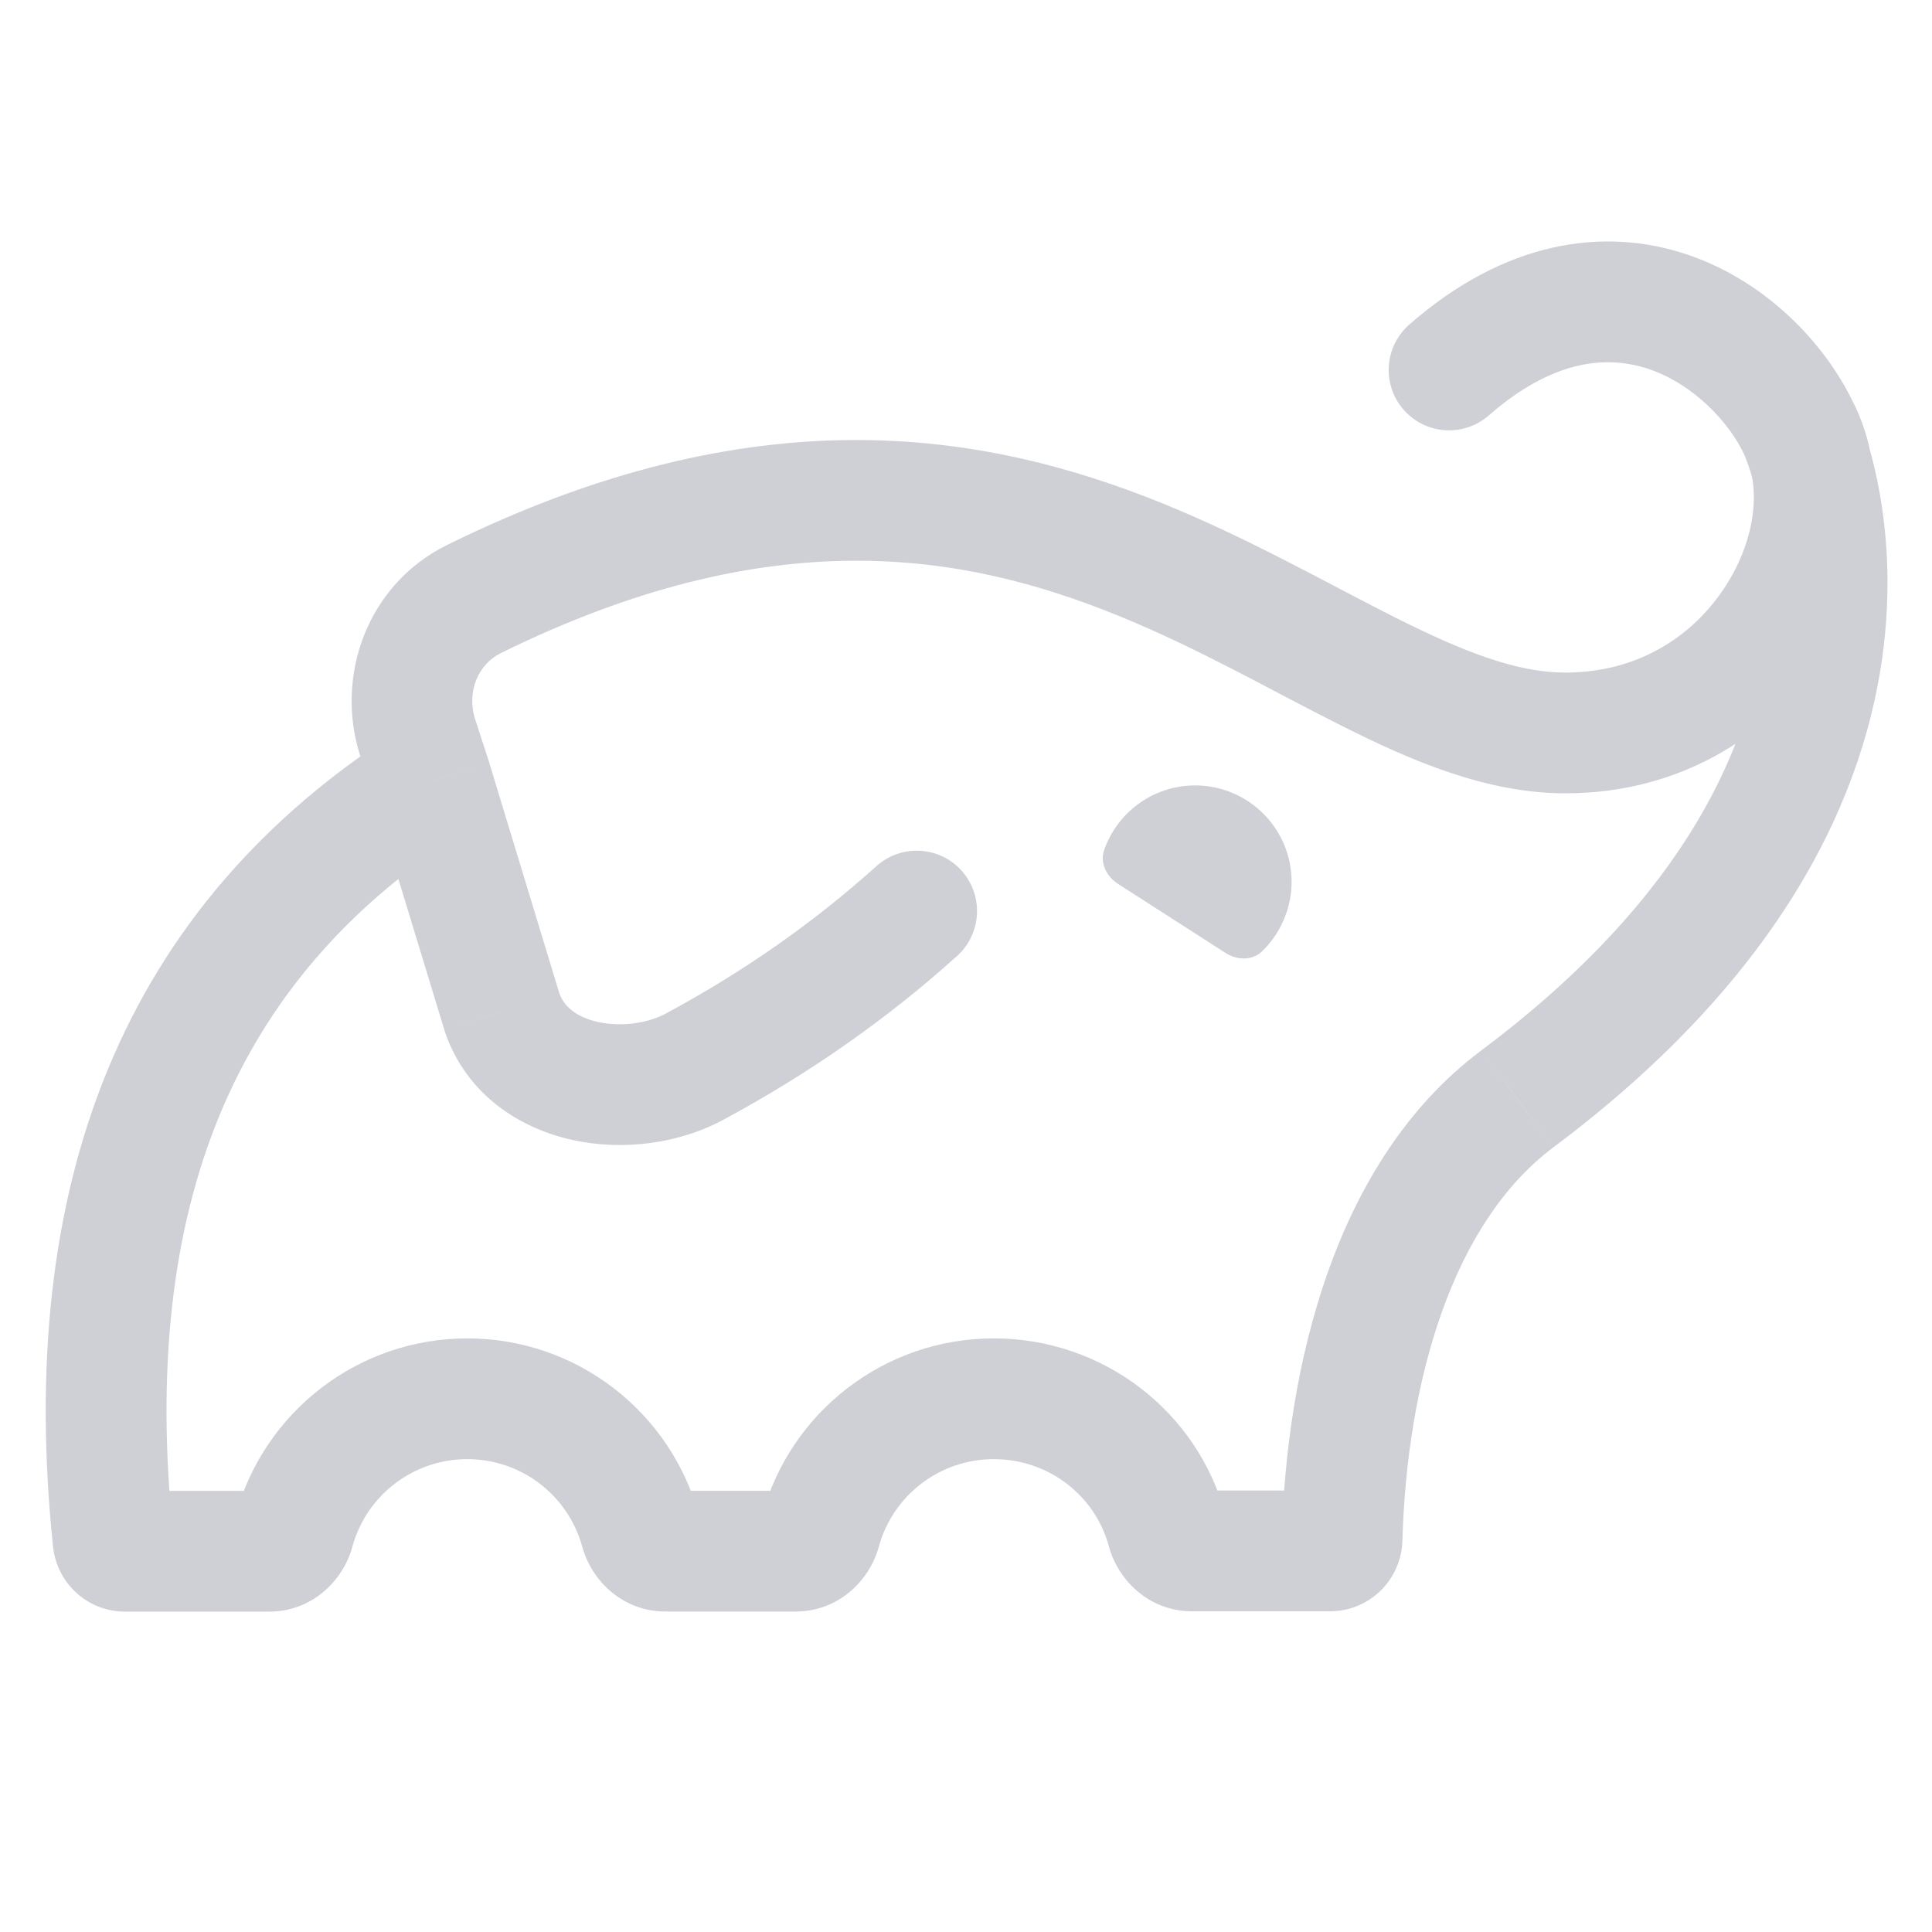 <!-- Copyright 2000-2022 JetBrains s.r.o. and contributors. Use of this source code is governed by the Apache 2.0 license. -->
<svg width="16" height="16" viewBox="0 0 16 16" fill="none" xmlns="http://www.w3.org/2000/svg">
<path d="M11.672 2.687C11.464 2.869 11.442 3.185 11.624 3.393C11.806 3.601 12.122 3.622 12.33 3.44L11.672 2.687ZM3.576 6.47L4.054 6.324L4.052 6.316L3.576 6.47ZM7.926 7.917C8.131 7.732 8.148 7.416 7.963 7.21C7.778 7.005 7.462 6.989 7.257 7.174L7.926 7.917ZM5.77 8.824L5.532 8.384L5.525 8.388L5.77 8.824ZM4.157 8.381L3.679 8.526L3.681 8.534L3.683 8.541L4.157 8.381ZM12.564 9.102L12.265 8.701L12.264 8.702L12.564 9.102ZM0.936 12.757L0.439 12.808L0.936 12.757ZM2.436 12.678L2.918 12.81L2.436 12.678ZM3.924 4.962L3.703 4.513L3.924 4.962ZM3.46 6.11L2.984 6.263L3.46 6.11ZM5.304 12.678L5.787 12.546L5.304 12.678ZM9.666 12.675L10.148 12.545L9.666 12.675ZM11.115 12.746L10.615 12.732L11.115 12.746ZM6.796 12.678L6.313 12.546L6.796 12.678ZM15.345 3.329C15.115 2.848 14.63 2.33 13.973 2.108C13.276 1.874 12.46 1.998 11.672 2.687L12.33 3.44C12.879 2.96 13.329 2.947 13.654 3.056C14.018 3.179 14.312 3.486 14.444 3.761L15.345 3.329ZM14.452 3.777C14.573 4.009 14.559 4.443 14.284 4.864C14.024 5.261 13.575 5.57 12.963 5.57V6.57C13.951 6.57 14.699 6.057 15.121 5.411C15.527 4.79 15.678 3.962 15.337 3.312L14.452 3.777ZM12.963 5.57C12.569 5.57 12.134 5.405 11.565 5.119C11.027 4.85 10.361 4.467 9.636 4.172C8.12 3.556 6.231 3.267 3.703 4.513L4.145 5.41C6.38 4.308 7.968 4.573 9.259 5.098C9.937 5.374 10.507 5.708 11.116 6.013C11.693 6.303 12.314 6.57 12.963 6.57V5.57ZM4.635 8.235L4.054 6.324L3.097 6.615L3.679 8.526L4.635 8.235ZM11.614 12.76C11.652 11.444 12.023 10.132 12.864 9.502L12.264 8.702C11.04 9.619 10.654 11.343 10.615 12.732L11.614 12.76ZM12.864 9.502C14.796 8.057 15.458 6.549 15.6 5.354C15.67 4.766 15.612 4.271 15.534 3.92C15.495 3.744 15.451 3.603 15.416 3.503C15.398 3.453 15.382 3.414 15.37 3.385C15.364 3.37 15.359 3.358 15.355 3.349C15.353 3.345 15.351 3.341 15.35 3.338C15.349 3.336 15.348 3.335 15.348 3.334C15.347 3.333 15.347 3.333 15.347 3.332C15.347 3.332 15.347 3.331 15.347 3.331C15.346 3.331 15.346 3.331 14.894 3.545C14.443 3.759 14.443 3.759 14.442 3.759C14.442 3.758 14.442 3.758 14.442 3.758C14.442 3.758 14.442 3.757 14.442 3.757C14.441 3.757 14.441 3.756 14.441 3.756C14.441 3.756 14.441 3.756 14.441 3.757C14.442 3.759 14.444 3.763 14.447 3.77C14.453 3.783 14.462 3.807 14.474 3.839C14.497 3.904 14.529 4.005 14.557 4.136C14.616 4.398 14.662 4.778 14.607 5.236C14.501 6.134 13.998 7.405 12.265 8.701L12.864 9.502ZM8.23 12.084C8.684 12.084 9.069 12.385 9.183 12.805L10.148 12.545C9.917 11.687 9.135 11.084 8.23 11.084V12.084ZM11.014 12.344H9.873V13.344H11.014V12.344ZM7.278 12.809C7.394 12.386 7.78 12.084 8.23 12.084V11.084C7.324 11.084 6.546 11.693 6.313 12.546L7.278 12.809ZM3.87 12.084C4.32 12.084 4.706 12.386 4.822 12.809L5.787 12.546C5.554 11.693 4.776 11.084 3.87 11.084V12.084ZM6.588 12.346H5.512V13.346H6.588V12.346ZM2.918 12.81C3.033 12.386 3.42 12.084 3.87 12.084V11.084C2.964 11.084 2.186 11.694 1.953 12.547L2.918 12.81ZM3.308 6.047C2.173 6.767 1.368 7.706 0.893 8.857C0.42 10.003 0.286 11.328 0.439 12.808L1.434 12.706C1.293 11.342 1.424 10.192 1.817 9.239C2.208 8.292 2.869 7.509 3.843 6.892L3.308 6.047ZM2.228 12.347H1.036V13.347H2.228V12.347ZM7.257 7.174C6.731 7.647 6.157 8.046 5.532 8.384L6.008 9.264C6.699 8.89 7.338 8.447 7.926 7.917L7.257 7.174ZM4.052 6.316L3.935 5.956L2.984 6.263L3.1 6.623L4.052 6.316ZM5.525 8.388C5.374 8.473 5.151 8.507 4.954 8.464C4.765 8.422 4.667 8.329 4.63 8.22L3.683 8.541C3.862 9.068 4.307 9.345 4.738 9.44C5.161 9.534 5.637 9.472 6.015 9.26L5.525 8.388ZM0.439 12.808C0.471 13.113 0.727 13.347 1.036 13.347V12.347C1.242 12.347 1.413 12.503 1.434 12.706L0.439 12.808ZM1.953 12.547C1.977 12.459 2.068 12.347 2.228 12.347V13.347C2.586 13.347 2.842 13.089 2.918 12.81L1.953 12.547ZM3.703 4.513C3.041 4.839 2.77 5.6 2.984 6.263L3.935 5.956C3.861 5.726 3.964 5.499 4.145 5.41L3.703 4.513ZM4.822 12.809C4.898 13.088 5.154 13.346 5.512 13.346V12.346C5.672 12.346 5.763 12.458 5.787 12.546L4.822 12.809ZM9.183 12.805C9.258 13.085 9.514 13.344 9.873 13.344V12.344C10.034 12.344 10.124 12.457 10.148 12.545L9.183 12.805ZM10.615 12.732C10.621 12.519 10.795 12.344 11.014 12.344V13.344C11.343 13.344 11.605 13.082 11.614 12.76L10.615 12.732ZM6.313 12.546C6.337 12.458 6.428 12.346 6.588 12.346V13.346C6.946 13.346 7.202 13.088 7.278 12.809L6.313 12.546Z" fill="#CED0D6"/>
<path fill-rule="evenodd" clip-rule="evenodd" d="M9.259 7.32C9.164 7.259 9.107 7.147 9.144 7.04C9.244 6.754 9.5 6.543 9.812 6.509C10.186 6.469 10.537 6.695 10.656 7.052C10.754 7.349 10.669 7.67 10.45 7.88C10.368 7.958 10.243 7.952 10.148 7.891L9.259 7.32Z" fill="#CED0D6"/>
</svg>
